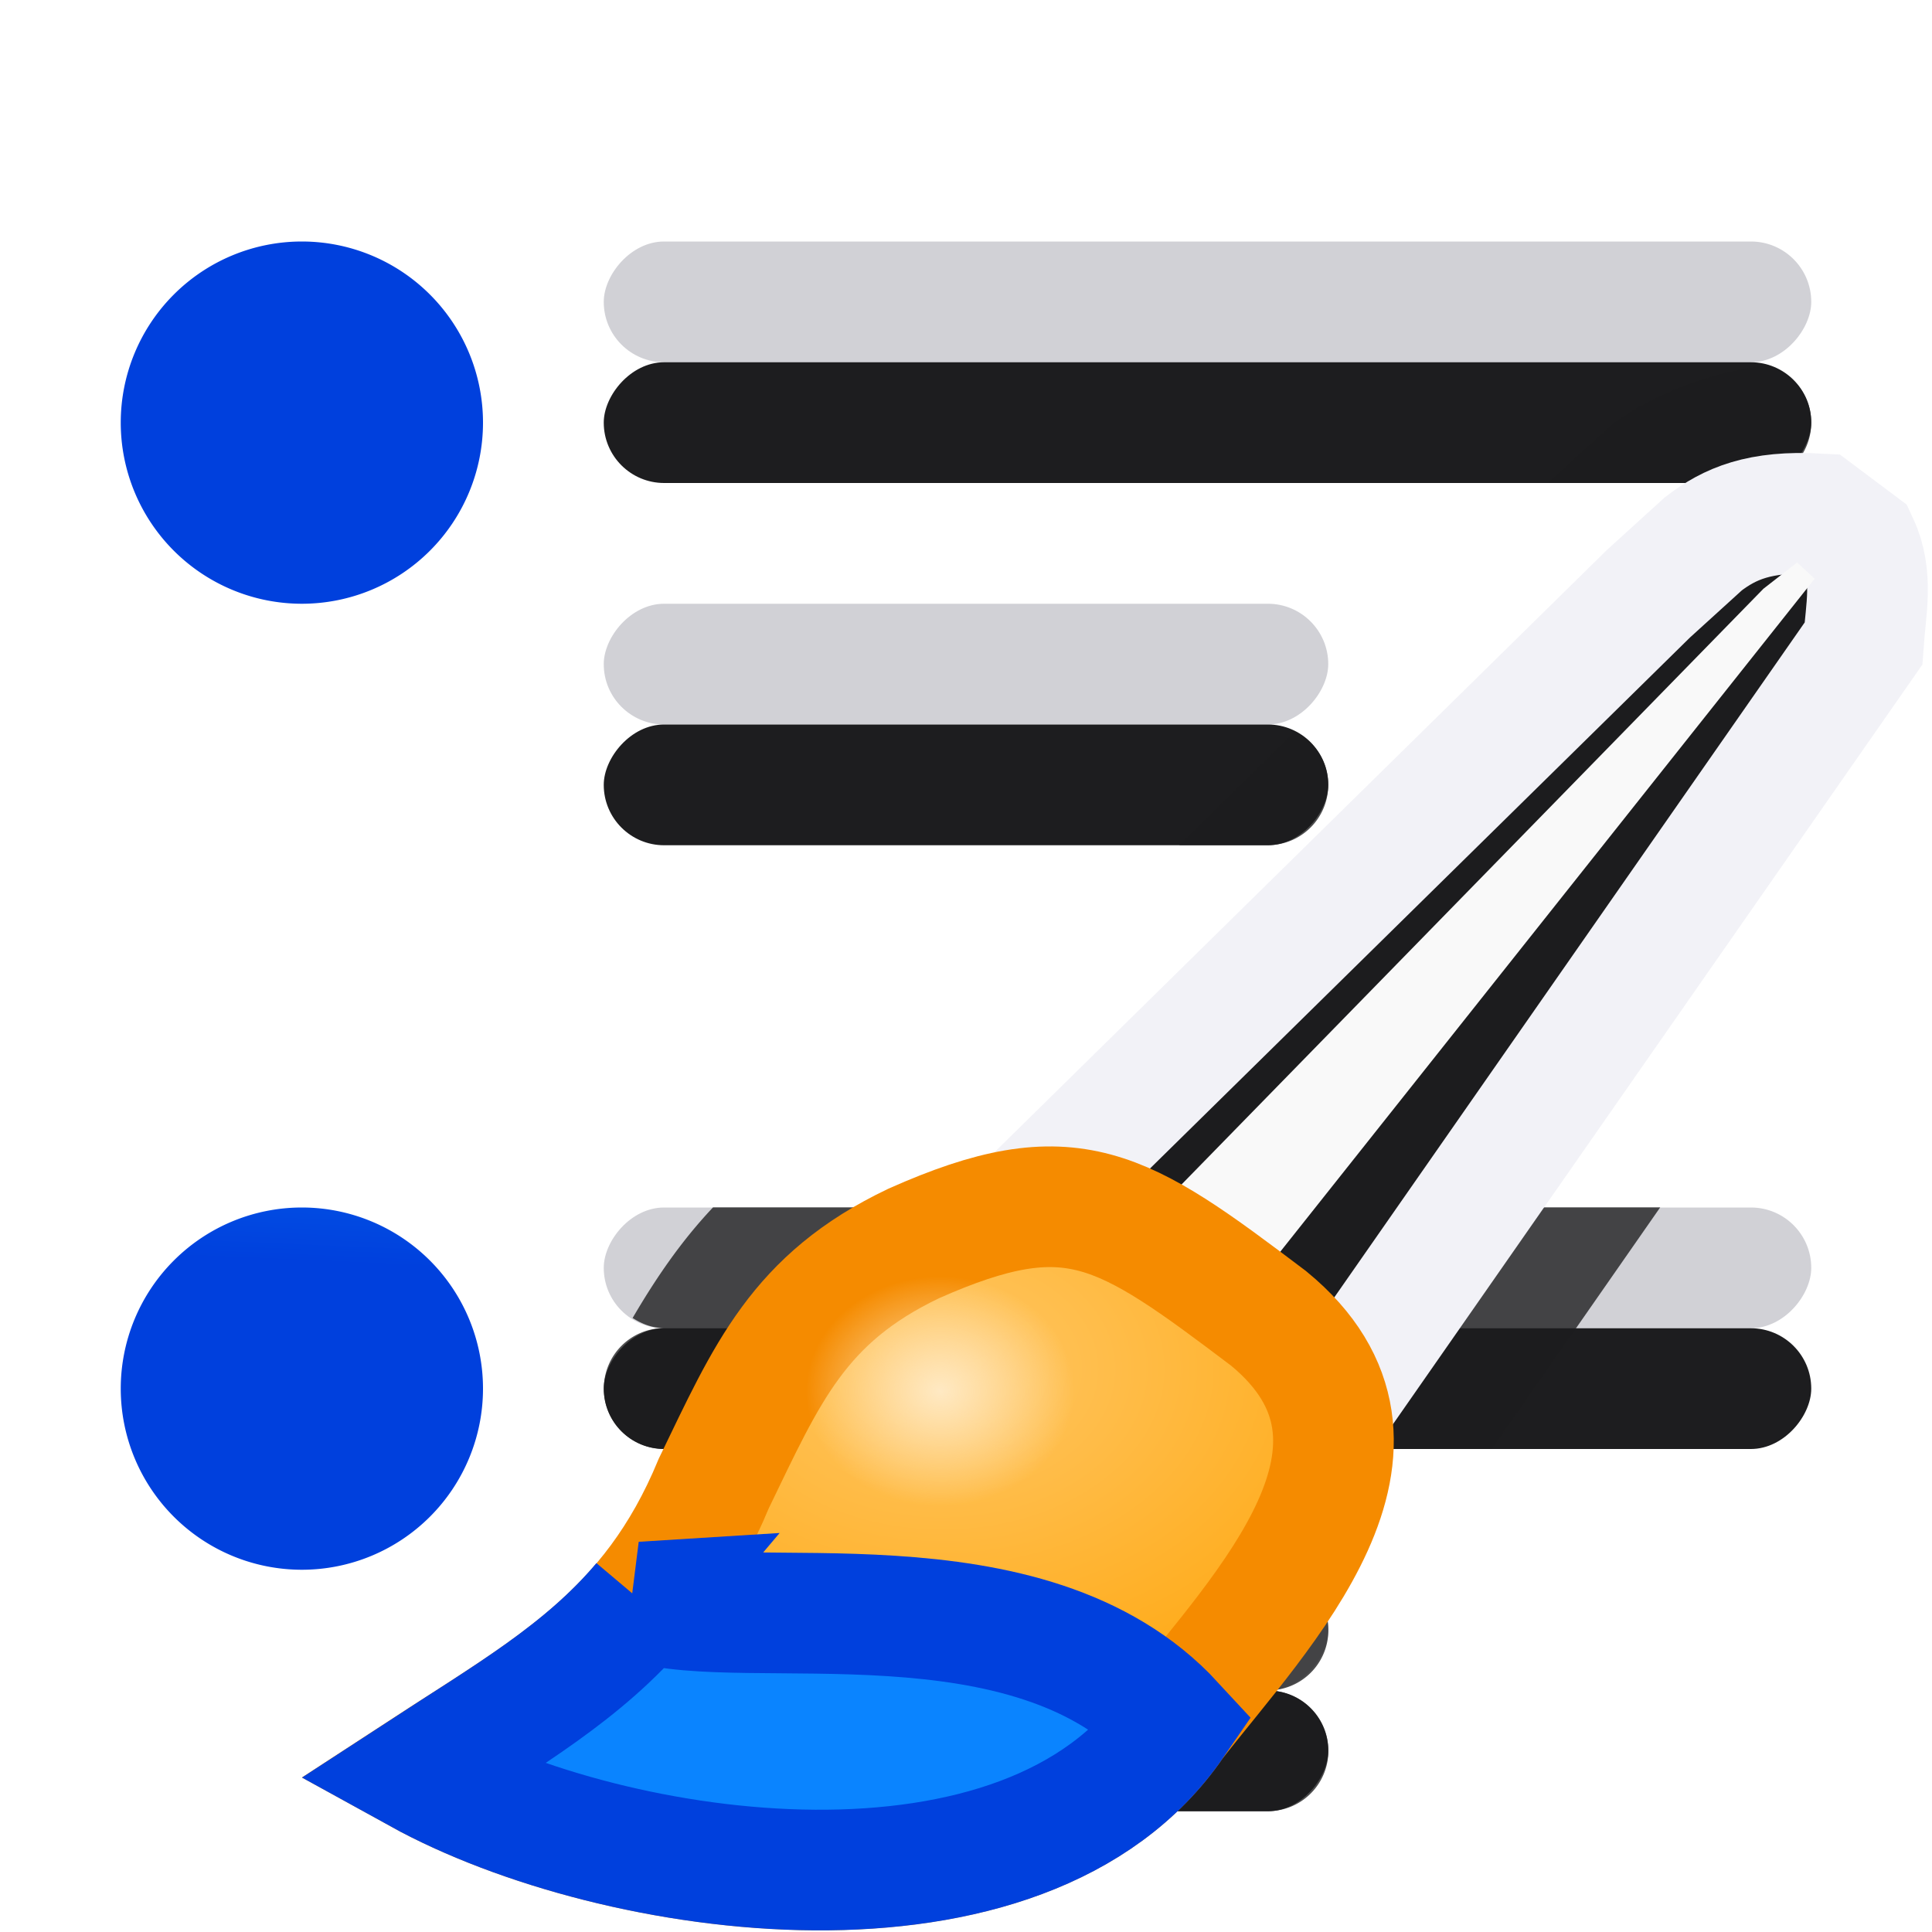 <svg viewBox="0 0 16 16" xmlns="http://www.w3.org/2000/svg" xmlns:xlink="http://www.w3.org/1999/xlink"><filter id="a" color-interpolation-filters="sRGB" height="1.136" width="1.153" x="-.077" y="-.068"><feGaussianBlur stdDeviation=".442"/></filter><radialGradient id="b" cx="55.498" cy="20.747" gradientTransform="matrix(1 0 0 .722 0 7.102)" gradientUnits="userSpaceOnUse" r="10.039"><stop offset="0" stop-color="#ffc765"/><stop offset="1" stop-color="#ffa914"/></radialGradient><radialGradient id="c" cx="55.442" cy="22.526" gradientTransform="matrix(1.226 0 0 1.048 -12.519 -1.078)" gradientUnits="userSpaceOnUse" r="2.229"><stop offset="0" stop-color="#ffe9c3"/><stop offset="1" stop-color="#ffe9c3" stop-opacity="0"/></radialGradient><linearGradient id="d" gradientTransform="translate(-25.831 -3.593)" gradientUnits="userSpaceOnUse" x1="14" x2="13.797" y1="22" y2="2.136"><stop offset="0" stop-color="#0040dd"/><stop offset="1" stop-color="#0a84ff"/></linearGradient><linearGradient id="e" gradientUnits="userSpaceOnUse" x1="2.559" x2="2.576" xlink:href="#d" y1="12.72" y2="10.144"/><linearGradient id="f" gradientUnits="userSpaceOnUse" x1="2.486" x2="2.322" xlink:href="#d" y1="4.938" y2="2.062"/><linearGradient id="g" gradientUnits="userSpaceOnUse" x1="2.63" x2="2.754" xlink:href="#d" y1="12.938" y2="10.062"/><g fill="#d1d1d6" transform="scale(-1 1)"><rect height="1" ry=".5" width="10" x="-15" y="2"/><rect height="1" ry=".5" width="6" x="-11" y="5"/><rect height="1" ry=".5" width="10" x="-15" y="10"/><rect height="1" ry=".5" width="6" x="-11" y="13"/></g><g fill="#1c1c1e" fill-opacity=".992" transform="matrix(-1 0 0 1 0 1)"><rect height="1" ry=".5" width="10" x="-15" y="2"/><rect height="1" ry=".5" width="6" x="-11" y="5"/><rect height="1" ry=".5" width="10" x="-15" y="10"/><rect height="1" ry=".5" width="6" x="-11" y="13"/></g><ellipse cx="2.5" cy="11.5" fill="url(#e)"/><path d="m4 3.5a1.5 1.5 0 0 1 -1.5 1.5 1.5 1.5 0 0 1 -1.5-1.5 1.5 1.5 0 0 1 1.5-1.5 1.5 1.5 0 0 1 1.5 1.5z" fill="url(#f)"/><path d="m4 11.5a1.5 1.5 0 0 1 -1.5 1.5 1.5 1.5 0 0 1 -1.5-1.5 1.5 1.5 0 0 1 1.5-1.5 1.5 1.5 0 0 1 1.5 1.5z" fill="url(#g)"/><path d="m14.621 3.023c-.508.072-.975.269-1.252.48a1.261 1.261 0 0 0 -.082.07l-.455.414a1.261 1.261 0 0 0 -.014.012h1.682c.277 0 .5-.223.5-.5 0-.234-.162-.422-.379-.477zm-3.898 3.035-.957.941h.734c.277 0 .5-.223.5-.5 0-.196-.114-.359-.277-.441zm-4.818 3.941c-.273.289-.482.602-.666.916.077.049.163.084.262.084-.277 0-.5.223-.5.5s.223.5.5.5h6.855l1.393-2zm-.404 3c-.277 0-.5.223-.5.5s.223.5.5.5h5c.277 0 .5-.223.5-.5s-.223-.5-.5-.5zm-.01 1.002c-.272.005-.49.225-.49.498 0 .277.223.5.5.5h5c.277 0 .5-.223.5-.5 0-.274-.218-.493-.49-.498z" fill="#1c1c1e" fill-opacity=".784"/><g transform="matrix(.407 0 0 .407 -14.783 2.351)"><path d="m57.661 18.305 12.203-12 1.119-1.017c.536-.409 1.138-.676 2.339-.61l.814.61c.307.66.152 1.329.102 2.034l-11.695 16.78z" fill="#1c1c1e" stroke="#f2f2f7" stroke-width="2.455"/><path d="m59.39 19.322 12.814-13.119.686-.534.356.331-12.123 15.267z" fill="#f9f9f9" filter="url(#a)"/><path d="m54.915 19.525c-2.355 1.123-2.986 2.646-4.068 4.881-1.281 3.099-3.365 4.18-6 5.898 4.002 2.208 12.345 3.382 15.356-1.017 1.804-2.317 5.098-5.637 1.932-8.237-2.998-2.267-4.004-2.955-7.22-1.525z" fill="url(#b)" stroke="#f58b00" stroke-width="2.455"/><path d="m49.396 26.821c-1.205 1.429-2.747 2.309-4.548 3.484 4.002 2.208 12.344 3.384 15.355-1.016-2.95-3.198-8.75-1.803-10.808-2.468z" fill="#0a84ff" stroke="#0040dd" stroke-width="2.455"/><ellipse cx="55.442" cy="22.526" fill="url(#c)" rx="2.733" ry="2.336"/></g><circle cx="2.5" cy="11.5" fill="url(#e)"/></svg>